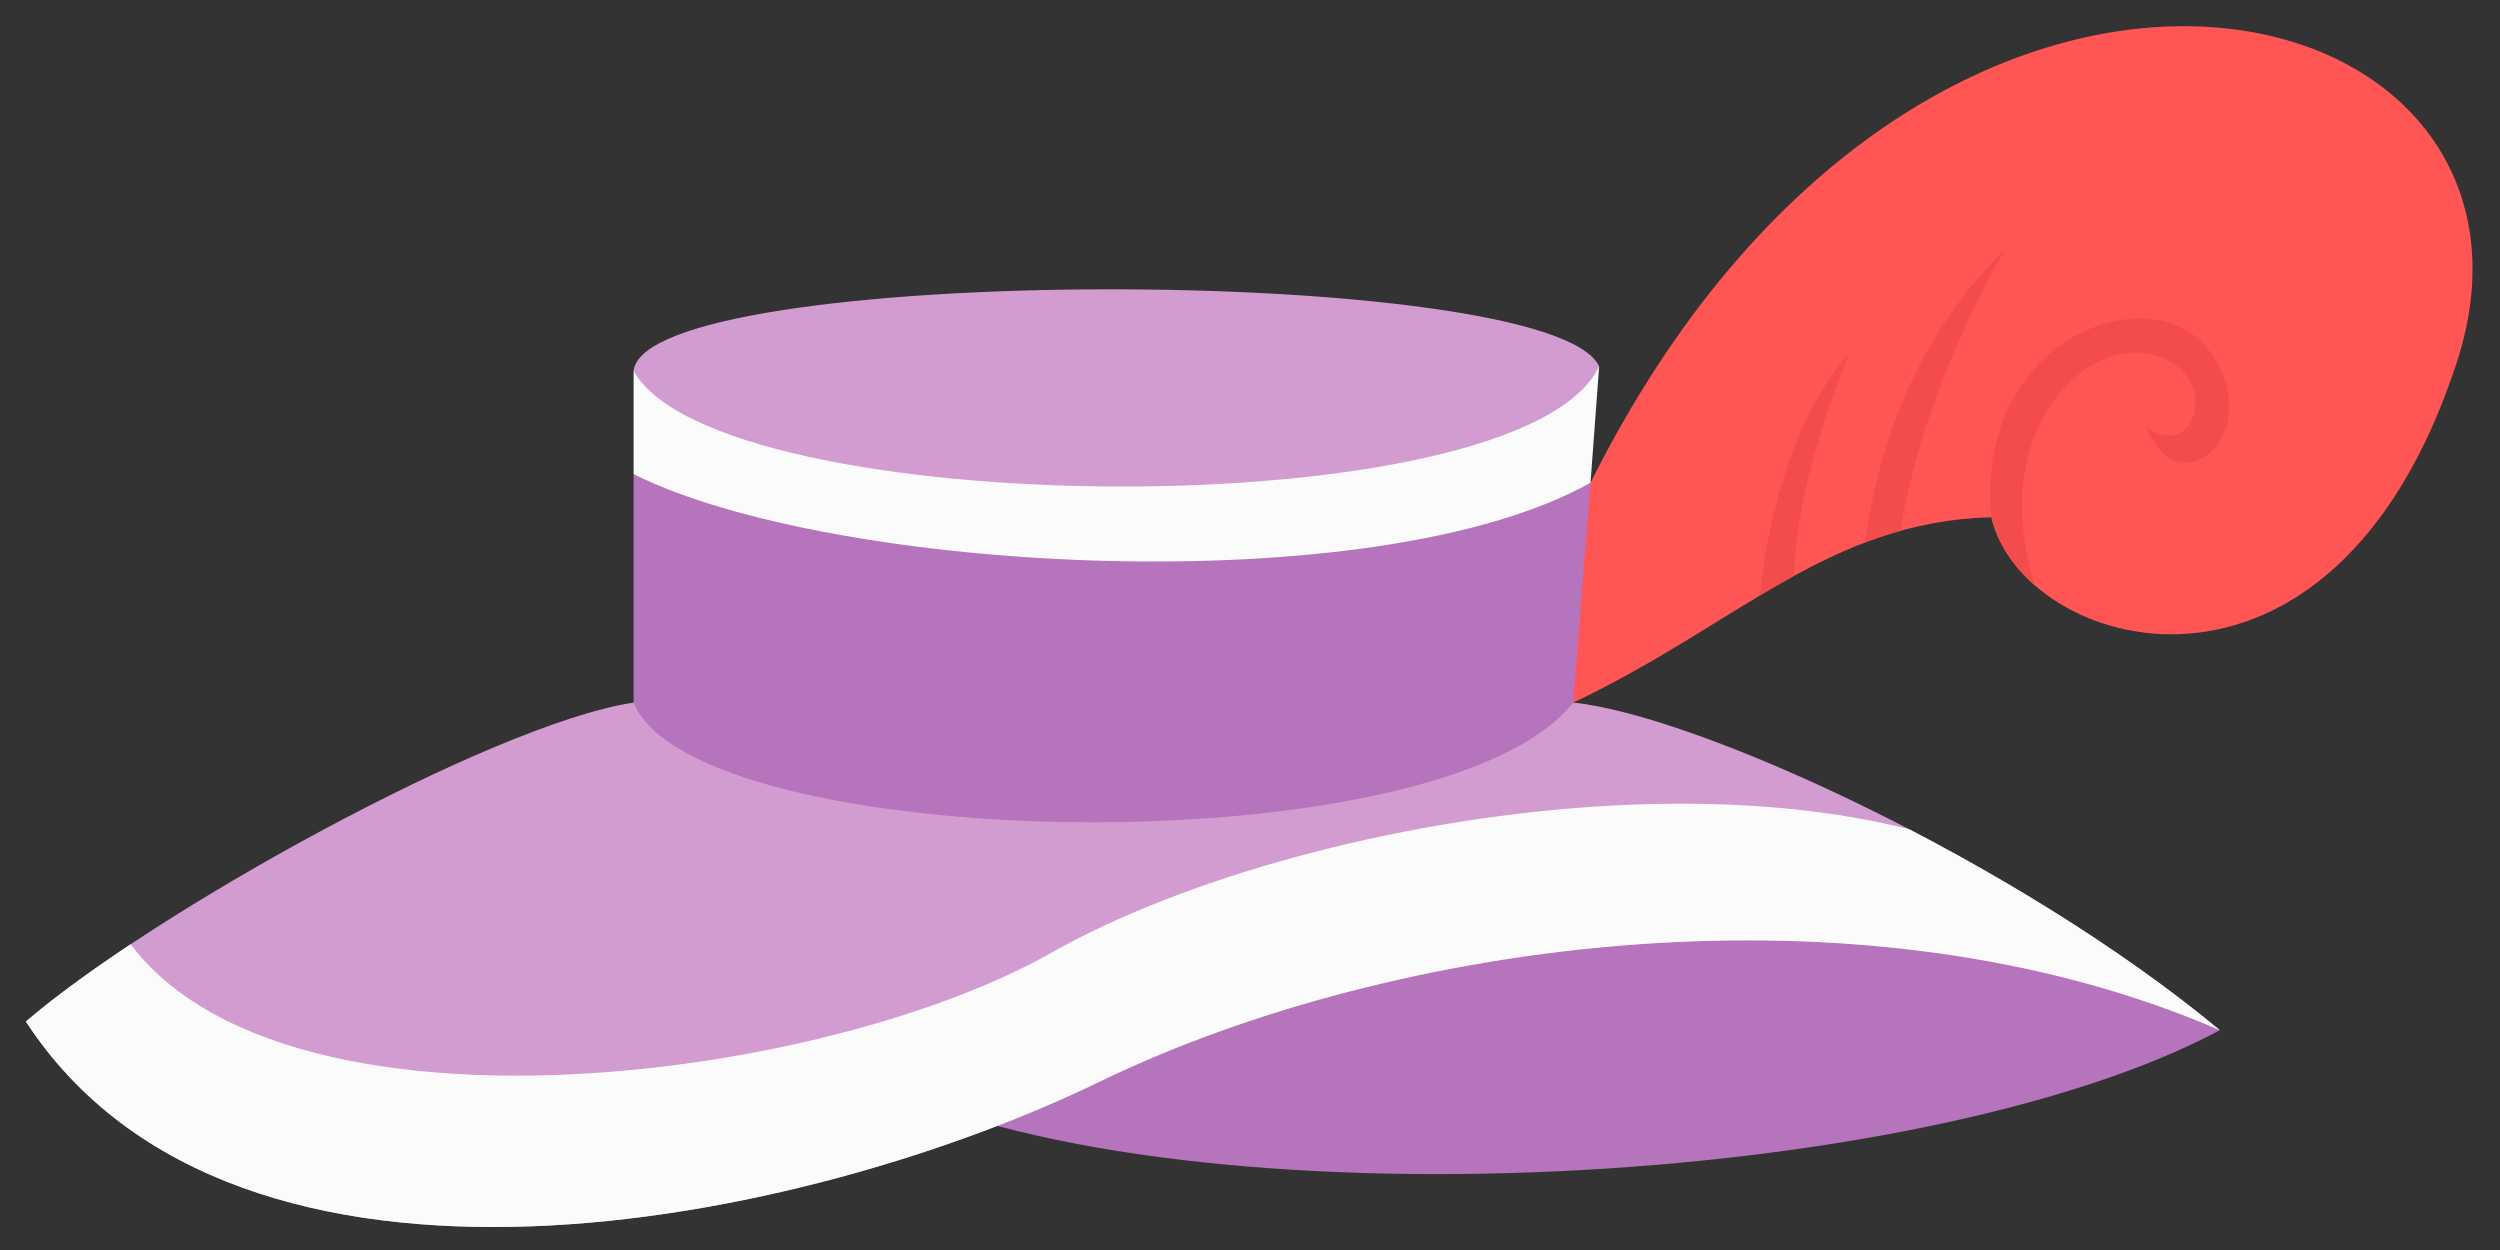 <svg xmlns="http://www.w3.org/2000/svg" xmlns:xlink="http://www.w3.org/1999/xlink" viewBox="-29 -15 58 29"><rect x="-29" y="-15" width="58" height="29" fill="#333333" stroke="none"/><clipPath id="c"><use xlink:href="#a"/></clipPath><clipPath id="d"><use xlink:href="#b"/></clipPath><path d="M22.5 8.9c-6.9 3.7-23.8 4.6-31 1.3l23.4-5.4z" fill="#B674BC"/><g clip-path="url(#c)"><path d="M-14.3 1.3c-3.3.5-11.2 4.9-14.1 7.4 4.9 7.5 18.1 4.7 24.9 1.4s17.7-4.8 26-1.2C17.8 5 10.4 1.6 7.5 1.3z" fill="#D39CD1" id="a"/><path d="M-32 15l5.1-10.3c1.2 7.4 16.3 5.8 22.3 2.4s19.4-5.5 24.7-.4l7 5z" fill="#FBFBFB"/></g><g clip-path="url(#d)"><path d="M7.9-3.8c7.8-15.6 23-11.7 20.1-2.8S17.9.1 17.2-3c-3.8.1-5.9 2.5-9.7 4.3l-.1-2.6z" fill="#FF5555" id="b"/><path d="M11.7.2c.2-3.2.9-5.5 2.2-7-.6 1.5-1.3 3.5-1.3 5.7l1.6-.8c.4-3.5 1.7-5.7 3.3-7.3-1 1.8-2.2 4.4-2.5 7.2l2.2-1c-.4-4.2 3.8-5.7 5.1-3.8s-.8 3.6-1.5 1.7c1.2.9 1.8-1.4 0-1.7s-4.3 2.6-1.9 7z" fill="#F24C4C"/></g><path d="M7.9-3.8L-14.3-4v5.3c1.4 3.5 18.7 3.9 21.8 0z" fill="#B674BC"/><path d="M8.1-6.5l-22.4.1V-4c4.6 2.3 17.2 3 22.2.2z" fill="#FBFBFB"/><path d="M8.1-6.5C7-8.9-14-8.9-14.3-6.4c1.9 3.5 20.6 3.7 22.4-.1z" fill="#D39CD1"/></svg>